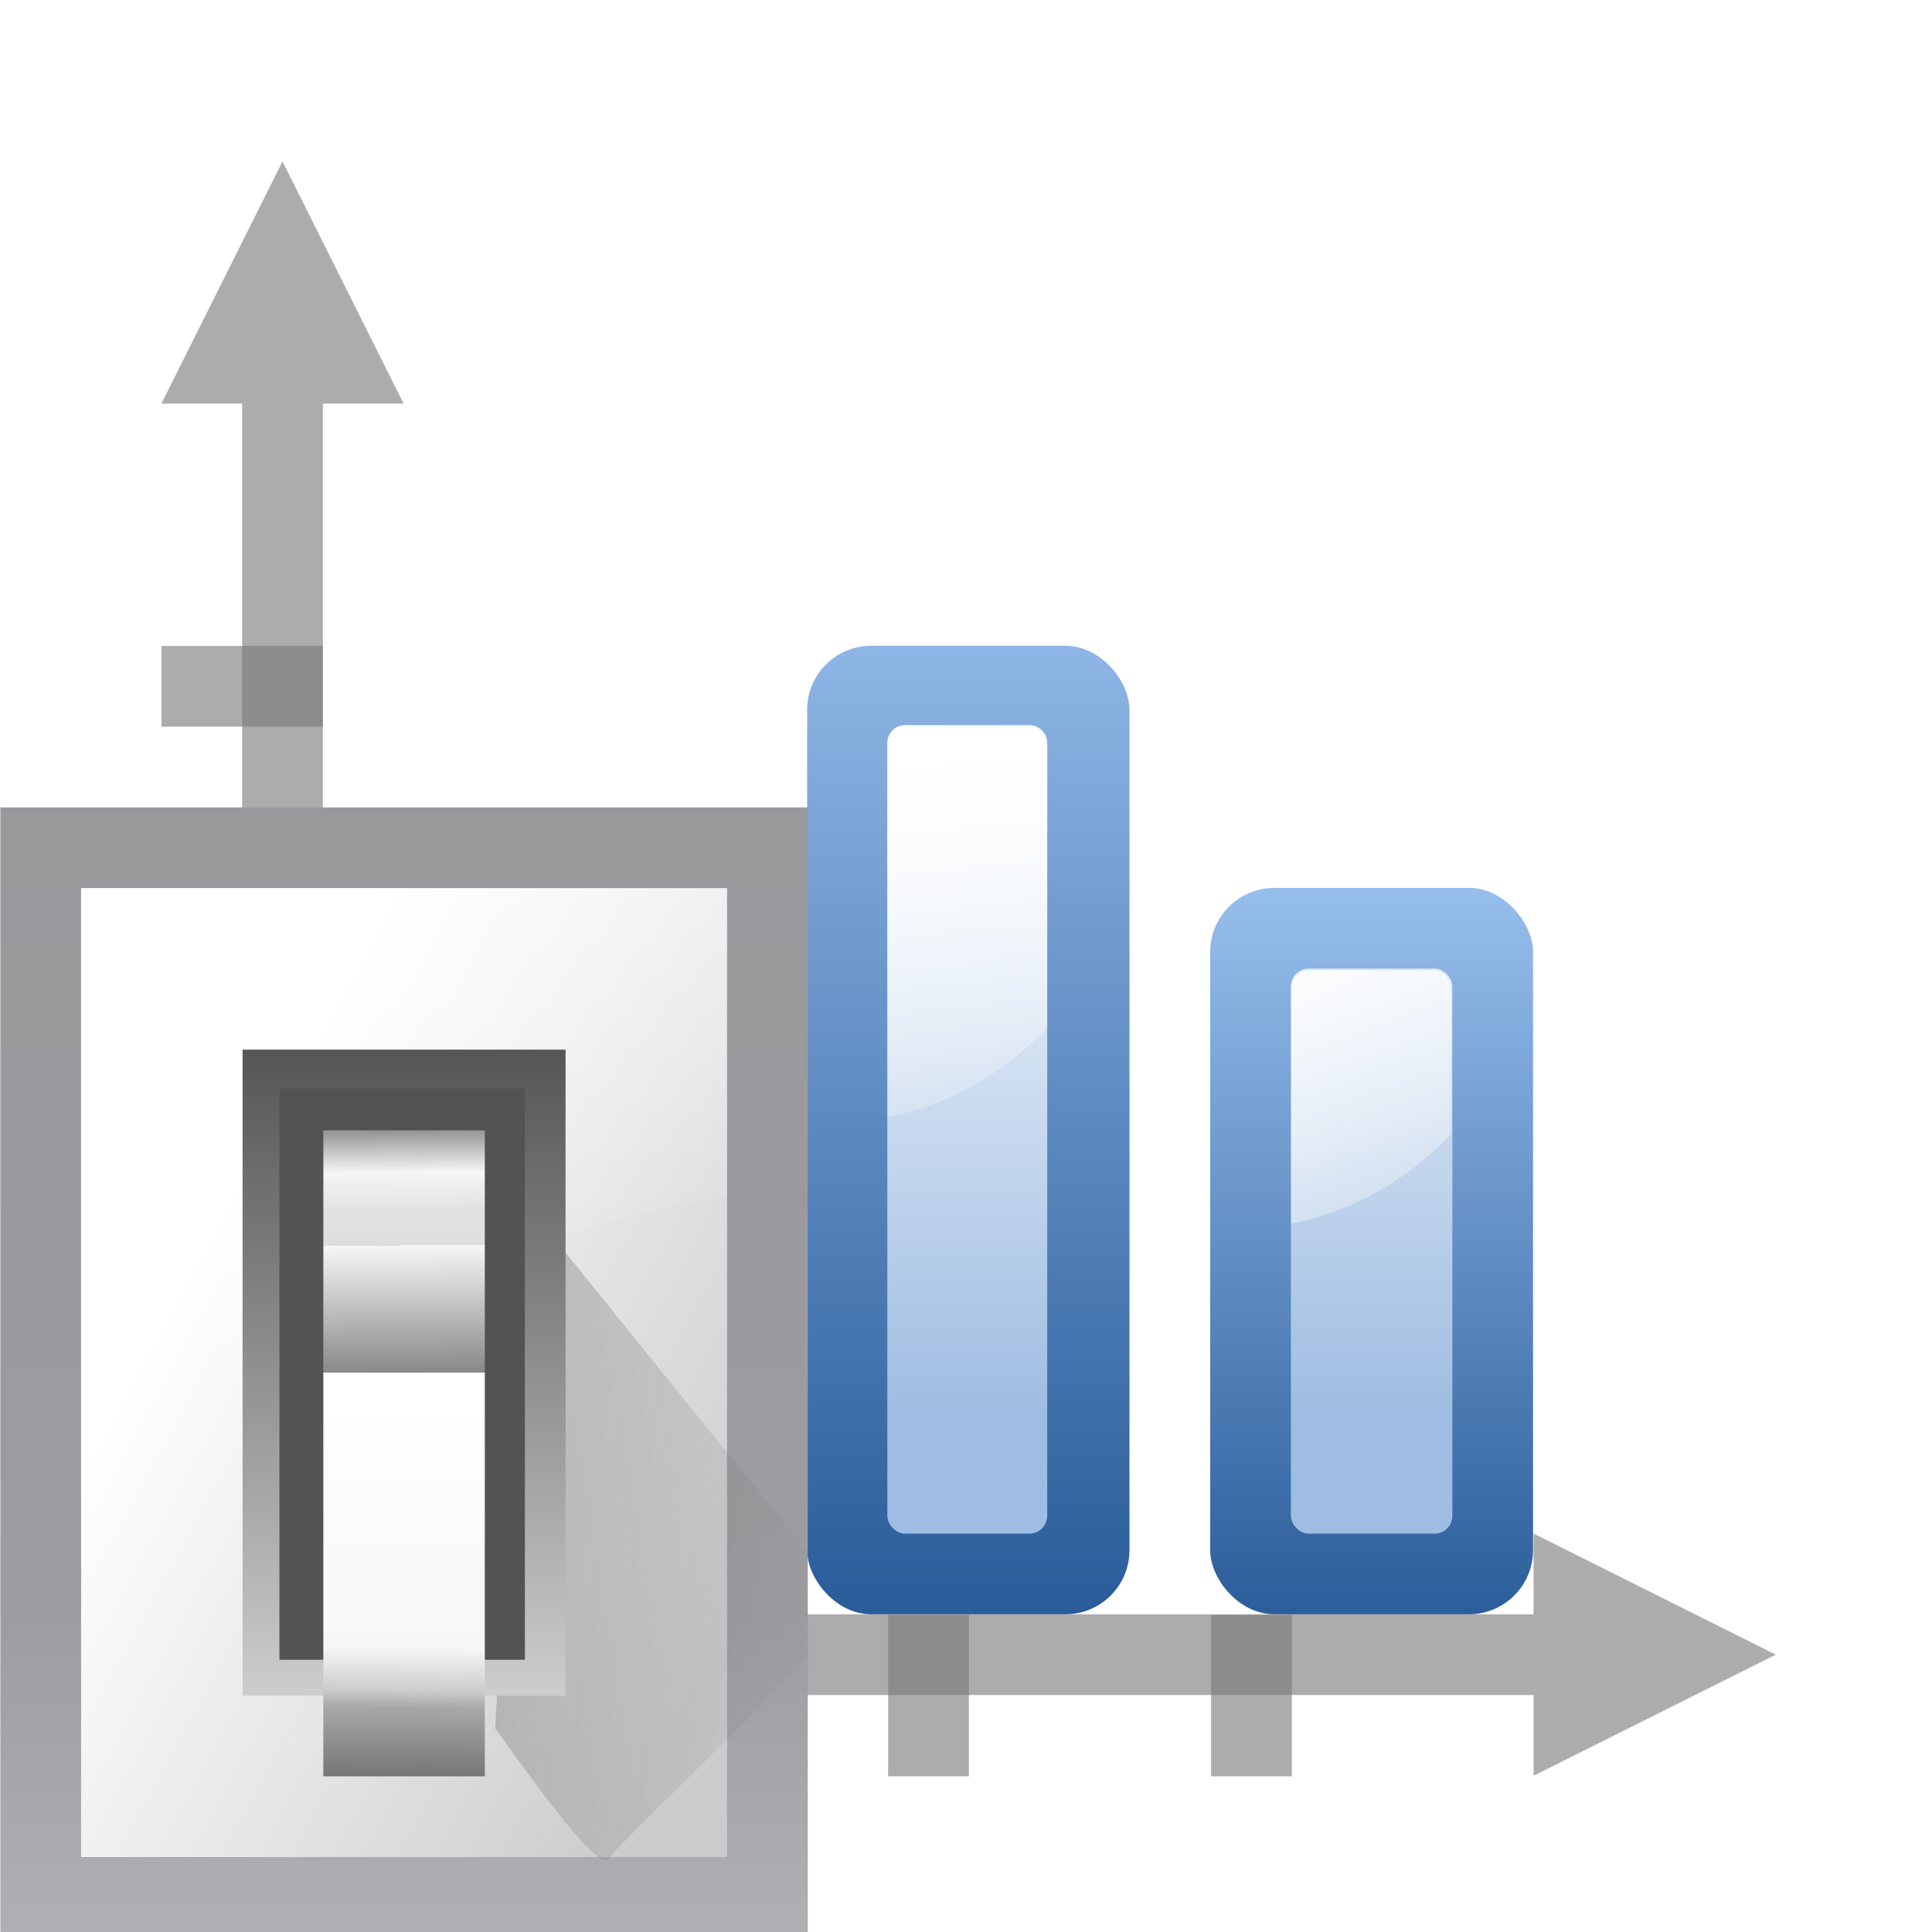 <svg height="24" width="24" xmlns="http://www.w3.org/2000/svg" xmlns:xlink="http://www.w3.org/1999/xlink"><linearGradient id="a" gradientUnits="userSpaceOnUse" x1="98.908" x2="98.908" y1="46.547" y2="162.909"><stop offset="0" stop-color="#99999c"/><stop offset=".5" stop-color="#9c9ca1"/><stop offset="1" stop-color="#cdcdd1"/></linearGradient><linearGradient id="b" gradientUnits="userSpaceOnUse" x1="78.611" x2="120.344" y1="88.852" y2="111.547"><stop offset="0" stop-color="#fff"/><stop offset="1" stop-color="#ccc"/></linearGradient><linearGradient id="c" gradientUnits="userSpaceOnUse" x1="88.381" x2="130.486" y1="1008.997" y2="1015.695"><stop offset="0" stop-color="#7b7b7b"/><stop offset="1" stop-color="#797979" stop-opacity="0"/></linearGradient><clipPath id="d"><path d="m41.356 933.744h83.944v117.522h-83.944z"/></clipPath><filter id="e" color-interpolation-filters="sRGB" height="1.074" width="1.138" x="-.069" y="-.037"><feGaussianBlur stdDeviation="1.056"/></filter><linearGradient id="f" gradientUnits="userSpaceOnUse" x1="100.835" x2="116.428" y1="37.993" y2="80.924"><stop offset="0" stop-color="#fff" stop-opacity=".683"/><stop offset="1" stop-color="#fff" stop-opacity="0"/></linearGradient><linearGradient id="g" gradientTransform="matrix(.583 0 0 .667 62.177 -566.69)" gradientUnits="userSpaceOnUse" x1="63.012" x2="63.012" y1="945.898" y2="1033.157"><stop offset="0" stop-color="#545454" stop-opacity=".988"/><stop offset="1" stop-color="#ebebeb"/></linearGradient><linearGradient id="h" gradientTransform="matrix(.48 0 0 .662 128.735 -578.516)" gradientUnits="userSpaceOnUse" x1="-60.536" x2="-60.357" y1="979.505" y2="1009.505"><stop offset="0" stop-color="#979797"/><stop offset=".148" stop-color="#f6f6f6"/><stop offset=".284" stop-color="#e2e2e2"/><stop offset=".412" stop-color="#dedede"/><stop offset=".412" stop-color="#f6f6f6"/><stop offset="1" stop-color="#6b6b6b"/></linearGradient><linearGradient id="i" gradientTransform="matrix(.48 0 0 .583 128.767 499.766)" gradientUnits="userSpaceOnUse" x1="-61.079" x2="-60.641" y1="-1056.658" y2="-1010.913"><stop offset="0" stop-color="#777"/><stop offset=".182" stop-color="#a8a8a8"/><stop offset=".229" stop-color="#cdcdcd"/><stop offset=".346" stop-color="#f7f7f7"/><stop offset="1" stop-color="#fff"/></linearGradient><linearGradient id="j" gradientUnits="userSpaceOnUse" x1="3.998" x2="47.999" y1="60" y2="60"><stop offset="0" stop-color="#245795"/><stop offset="1" stop-color="#afd4ff"/></linearGradient><linearGradient id="k"><stop offset="0" stop-color="#9fbde2"/><stop offset="1" stop-color="#fff"/></linearGradient><linearGradient id="l"><stop offset="0" stop-color="#fff"/><stop offset="1" stop-color="#fff" stop-opacity="0"/></linearGradient><linearGradient id="m" gradientUnits="userSpaceOnUse" x1="31.884" x2="45.479" xlink:href="#l" y1="61.481" y2="85.029"/><linearGradient id="n" gradientUnits="userSpaceOnUse" x1="45.171" x2="45.171" xlink:href="#k" y1="93.411" y2="48.512"/><linearGradient id="o" gradientUnits="userSpaceOnUse" x1="37.142" x2="37.142" xlink:href="#j" y1="109.863" y2="48.001"/><linearGradient id="p" gradientUnits="userSpaceOnUse" x1="63.808" x2="63.808" xlink:href="#j" y1="109.863" y2="21.334"/><linearGradient id="q" gradientUnits="userSpaceOnUse" x1="71.838" x2="71.838" xlink:href="#k" y1="93.411" y2="48.512"/><linearGradient id="r" gradientUnits="userSpaceOnUse" x1="62.627" x2="72.145" xlink:href="#l" y1="44.28" y2="79.804"/><linearGradient id="s" gradientUnits="userSpaceOnUse" x1="90.08" x2="90.08" xlink:href="#j" y1="109.863" y2="48.001"/><linearGradient id="t" gradientUnits="userSpaceOnUse" x1="98.109" x2="98.109" xlink:href="#k" y1="93.411" y2="48.512"/><linearGradient id="u" gradientUnits="userSpaceOnUse" x1="84.821" x2="98.416" xlink:href="#l" y1="61.481" y2="85.029"/><g transform="scale(.188)"><g stroke-width=".917"><path d="m10.666 85.334h10.667v5.333h-10.667z" fill="#787878" fill-opacity=".616"/><path d="m37.333 117.334v-10.667h5.333v10.667z" fill="#787878" fill-opacity=".616"/><path d="m18.666 10.668 2.667 5.333 5.333 10.667h-5.333v85.332h-5.333v-85.332h-5.333l5.333-10.667z" fill="#797979" opacity=".614"/><path d="m117.332 109.334-5.333 2.667-10.667 5.333v-5.333h-79.999v-5.333h79.999v-5.333l10.667 5.333z" fill="#797979" opacity=".614"/></g><g fill="#787878" fill-opacity=".616" transform="matrix(.917 0 0 .917 5.333 5.333)"><path d="m-122.182 58.181h11.636v5.818h-11.636z" transform="rotate(-90)"/><path d="m-122.182 81.453h11.636v5.818h-11.636z" transform="rotate(-90)"/><path d="m5.818 64.001h11.636v5.818h-11.636z"/><path d="m5.818 40.728h11.636v5.818h-11.636z"/></g><g stroke-width=".917"><rect fill="url(#o)" height="42.666" rx="4.236" width="21.299" x="26.666" y="64.001"/><rect fill="url(#n)" height="32" rx="1.167" width="10.564" x="31.966" y="69.334"/><path d="m33.142 69.357c-.647 0-1.176.529-1.176 1.176v15.578c4.129-.841 7.804-2.966 10.564-5.942v-9.636c0-.647-.529-1.176-1.176-1.176z" fill="url(#m)"/><rect fill="url(#p)" height="63.999" rx="4.236" width="21.299" x="53.333" y="42.668"/><rect fill="url(#q)" height="53.333" rx="1.167" width="10.564" x="58.632" y="48.001"/><path d="m59.808 47.907c-.647 0-1.176.529-1.176 1.176v24.745c4.129-.841 7.804-2.966 10.564-5.942v-18.803c0-.647-.529-1.176-1.176-1.176z" fill="url(#r)"/><rect fill="url(#s)" height="47.999" rx="4.236" width="21.333" x="79.965" y="58.668"/><rect fill="url(#t)" height="37.333" rx="1.167" width="10.667" x="85.299" y="64.001"/><path d="m86.491 64.109c-.647 0-1.176.529-1.176 1.176v15.578c4.129-.841 7.804-2.966 10.564-5.942v-9.636c0-.647-.529-1.176-1.176-1.176z" fill="url(#u)"/></g><g transform="matrix(.917 0 0 .917 -63.999 10.667)"><path d="m69.817 46.547h58.181v81.453h-58.181z" fill="url(#a)"/><path d="m75.635 52.365h46.545v69.817h-46.545z" fill="url(#b)"/><path clip-path="url(#d)" d="m92.815 1029.632c1.071 1.429 10.714 15.357 11.786 13.572 1.071-1.786 26.429-25.357 25-26.786-1.429-1.429-33.929-41.786-33.929-41.786z" fill="url(#c)" fill-rule="evenodd" filter="url(#e)" opacity=".68" transform="matrix(.693 0 0 .693 41.154 -600.625)"/><path d="m75.635 52.365v47.281c14.172-16.5 33.538-23.157 46.544-25.022v-22.258z" fill="url(#f)" fill-rule="evenodd"/><path d="m87.272 64.001h23.272v46.545h-23.272z" fill="url(#g)"/><path d="m89.926 66.799h17.687v41.165h-17.687z" fill="#535353"/><path d="m93.09 69.819h11.636v17.454h-11.636z" fill="url(#h)"/><path d="m93.09-116.364h11.636v29.09h-11.636z" fill="url(#i)" transform="scale(1 -1)"/></g></g></svg>
